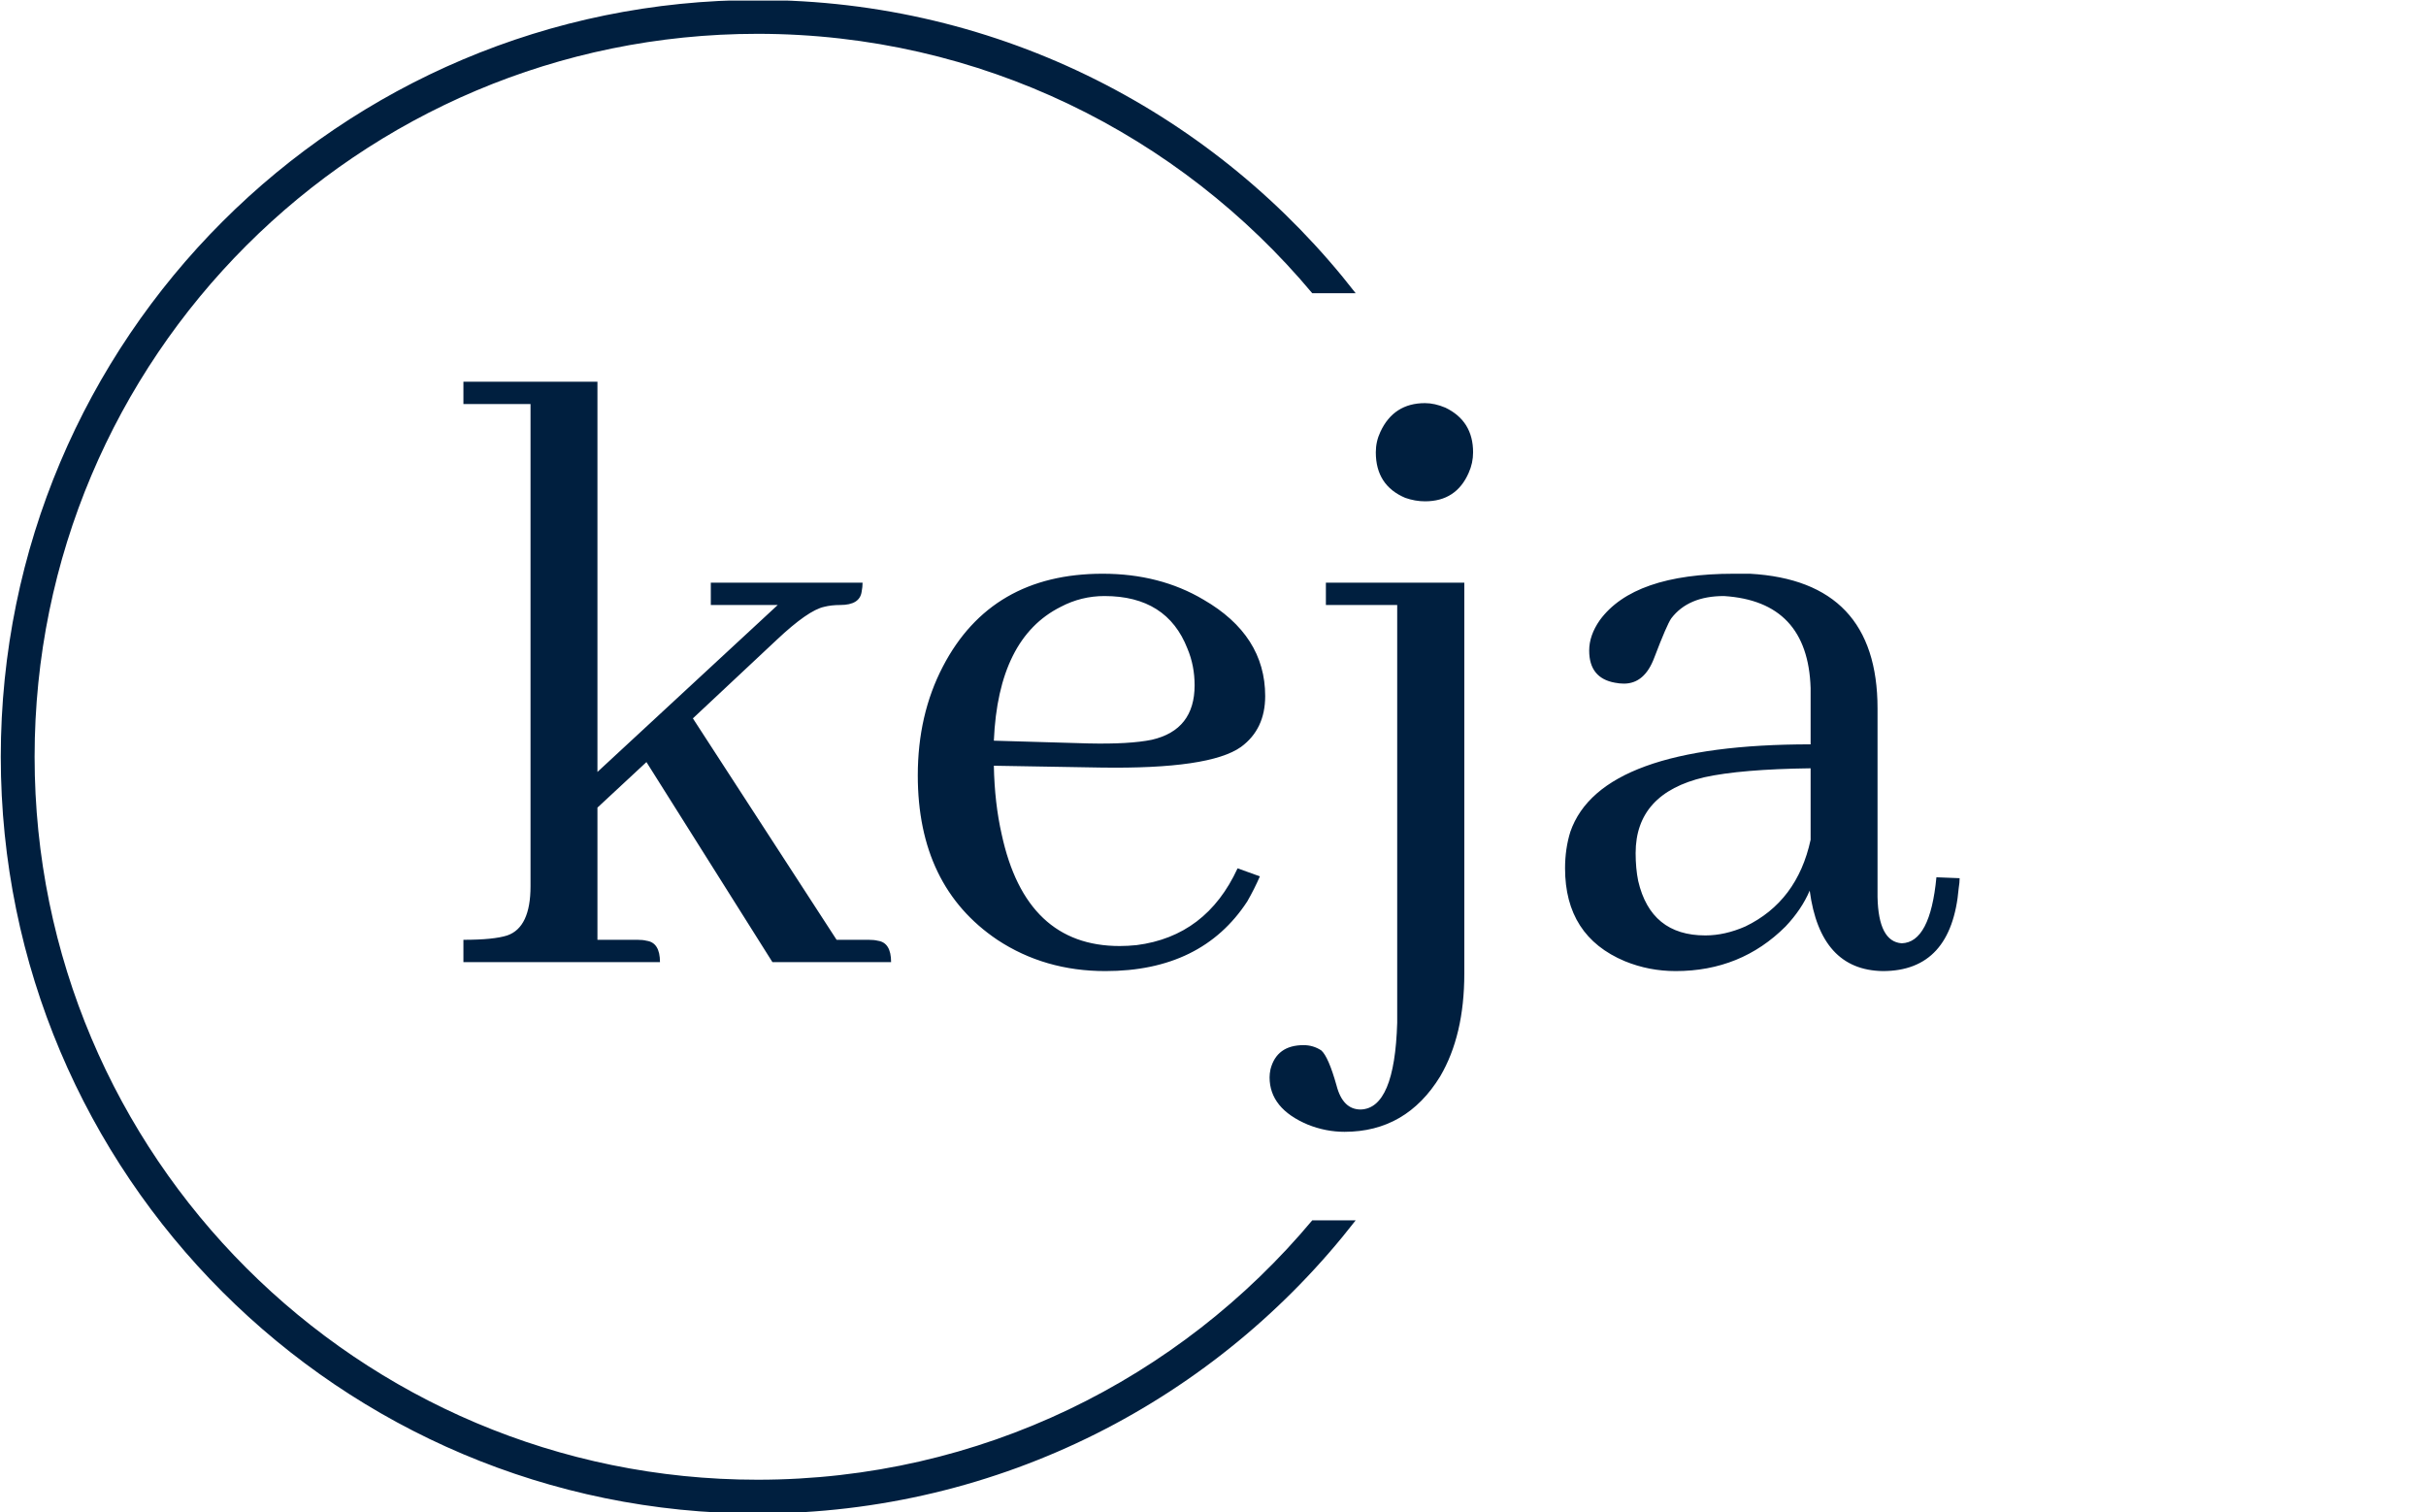 <svg xmlns="http://www.w3.org/2000/svg" version="1.1" xmlns:xlink="http://www.w3.org/1999/xlink" xmlns:svgjs="http://svgjs.dev/svgjs" width="1500" height="935" viewBox="0 0 1500 935"><g transform="matrix(1,0,0,1,-0.909,0.379)"><svg viewBox="0 0 396 247" data-background-color="#ffffff" preserveAspectRatio="xMidYMid meet" height="935" width="1500" xmlns="http://www.w3.org/2000/svg" xmlns:xlink="http://www.w3.org/1999/xlink"><g id="tight-bounds" transform="matrix(1,0,0,1,0.24,-0.1)"><svg viewBox="0 0 395.52 247.2" height="247.2" width="395.52"><g><svg></svg></g><g><svg viewBox="0 0 395.52 247.2" height="247.2" width="395.52"><g transform="matrix(1,0,0,1,75.544,62.346)"><svg viewBox="0 0 244.431 122.507" height="122.507" width="244.431"><g><svg viewBox="0 0 244.431 122.507" height="122.507" width="244.431"><g><svg viewBox="0 0 244.431 122.507" height="122.507" width="244.431"><g><svg viewBox="0 0 244.431 122.507" height="122.507" width="244.431"><g id="textblocktransform"><svg viewBox="0 0 244.431 122.507" height="122.507" width="244.431" id="textblock"><g><svg viewBox="0 0 244.431 122.507" height="122.507" width="244.431"><g transform="matrix(1,0,0,1,0,0)"><svg width="244.431" viewBox="1.51 -31.74 81.83 41.02" height="122.507" data-palette-color="#001f3f"><path d="M11.04-1.22L11.04-1.22 8.84-1.22 8.84-8.45 11.52-10.94 18.41 0 24.9 0Q24.9-1.07 24.17-1.17L24.17-1.17Q23.97-1.22 23.68-1.22L23.68-1.22 21.92-1.22 14.06-13.33 18.65-17.63Q20.36-19.24 21.24-19.43L21.24-19.43Q21.63-19.53 22.12-19.53L22.12-19.53Q23.19-19.53 23.29-20.26L23.29-20.26Q23.34-20.51 23.34-20.75L23.34-20.75 15.04-20.75 15.04-19.53 18.7-19.53 8.84-10.4 8.84-31.74 1.51-31.74 1.51-30.52 5.18-30.52 5.18-4.15Q5.18-1.9 3.91-1.46L3.91-1.46Q3.17-1.22 1.51-1.22L1.51-1.22 1.51 0 12.26 0Q12.26-1.07 11.52-1.17L11.52-1.17Q11.33-1.22 11.04-1.22ZM36.57-20.02L36.57-20.02Q39.99-20.02 41.11-17.14L41.11-17.14Q41.5-16.21 41.5-15.14L41.5-15.14Q41.5-12.7 39.16-12.16L39.16-12.16Q37.94-11.91 35.69-11.96L35.69-11.96 30.52-12.11Q30.76-17.72 34.18-19.43L34.18-19.43Q35.3-20.02 36.57-20.02ZM45.07-4.69L45.07-4.69 43.85-5.13Q42.14-1.42 38.33-0.93L38.33-0.93Q37.84-0.88 37.4-0.88L37.4-0.88Q32.27-0.88 30.95-6.98L30.95-6.98Q30.56-8.69 30.52-10.74L30.52-10.74 36.37-10.64Q42.33-10.55 44.04-11.77L44.04-11.77Q45.36-12.74 45.36-14.55L45.36-14.55Q45.36-17.87 41.99-19.82L41.99-19.82Q39.6-21.24 36.47-21.24L36.47-21.24Q30.37-21.24 27.73-16.16L27.73-16.16Q26.36-13.53 26.36-10.21L26.36-10.21Q26.36-4.15 30.71-1.22L30.71-1.22Q33.3 0.49 36.62 0.49L36.62 0.49Q41.89 0.49 44.38-3.32L44.38-3.32Q44.77-4 45.07-4.69ZM56.73-27.88L56.73-27.88Q56.73-29.59 55.22-30.32L55.22-30.32Q54.63-30.57 54.1-30.57L54.1-30.57Q52.39-30.57 51.66-29L51.66-29Q51.41-28.47 51.41-27.88L51.41-27.88Q51.41-26.07 53.02-25.39L53.02-25.39Q53.56-25.2 54.1-25.2L54.1-25.2Q55.81-25.2 56.49-26.76L56.49-26.76Q56.73-27.29 56.73-27.88ZM56.25-20.75L48.68-20.75 48.68-19.53 52.58-19.53 52.58 3.32Q52.44 8.01 50.58 8.06L50.58 8.06Q49.6 8.06 49.26 6.74L49.26 6.74Q48.82 5.18 48.43 4.83L48.43 4.83Q47.99 4.54 47.46 4.54L47.46 4.54Q45.99 4.54 45.65 5.86L45.65 5.86Q45.6 6.1 45.6 6.3L45.6 6.3Q45.6 8.01 47.7 8.89L47.7 8.89Q48.68 9.28 49.7 9.28L49.7 9.28Q53.07 9.28 54.93 6.25L54.93 6.25Q56.25 4 56.25 0.63L56.25 0.63 56.25-20.75ZM79.14 0.49L79.14 0.49Q82.9 0.49 83.29-4.05L83.29-4.05Q83.34-4.35 83.34-4.59L83.34-4.59 82.07-4.64Q81.73-1.07 80.17-1.03L80.17-1.03Q78.9-1.12 78.85-3.56L78.85-3.56 78.85-13.87Q78.85-20.85 71.87-21.24L71.87-21.24Q71.43-21.24 70.99-21.24L70.99-21.24Q65.52-21.24 63.66-18.7L63.66-18.7Q63.08-17.87 63.08-17.04L63.08-17.04Q63.08-15.53 64.49-15.28L64.49-15.28Q64.74-15.23 64.98-15.23L64.98-15.23Q66.11-15.23 66.64-16.65L66.64-16.65Q67.33-18.46 67.57-18.8L67.57-18.8Q68.5-20.02 70.45-20.02L70.45-20.02Q75.04-19.73 75.19-14.99L75.19-14.99 75.19-11.91Q63.71-11.91 62.05-7.13L62.05-7.13Q61.76-6.2 61.76-5.13L61.76-5.13Q61.76-1.42 65.03-0.05L65.03-0.05Q66.35 0.49 67.81 0.49L67.81 0.49Q71.38 0.49 73.82-1.95L73.82-1.95Q74.7-2.88 75.14-3.91L75.14-3.91Q75.72 0.44 79.14 0.49ZM69.43-1.46L69.43-1.46Q66.45-1.46 65.76-4.44L65.76-4.44Q65.62-5.13 65.62-5.96L65.62-5.96Q65.62-9.23 69.38-10.11L69.38-10.11Q71.38-10.55 75.19-10.6L75.19-10.6 75.19-6.69Q74.46-3.32 71.62-1.95L71.62-1.95Q70.5-1.46 69.43-1.46Z" opacity="1" transform="matrix(1,0,0,1,0,0)" fill="#001f3f" class="wordmark-text-0" data-fill-palette-color="primary" id="text-0"></path></svg></g></svg></g></svg></g></svg></g></svg></g></svg></g></svg></g><g><path d="M0 123.6c0-68.262 55.338-123.6 123.6-123.6 39.735 0 75.091 18.75 97.702 47.886h-7.093c-21.66-25.893-54.211-42.362-90.609-42.362-65.212 0-118.076 52.864-118.076 118.076 0 65.212 52.864 118.076 118.076 118.076 36.398 0 68.949-16.469 90.609-42.362h7.093c-22.611 29.135-57.967 47.886-97.702 47.886-68.262 0-123.6-55.338-123.6-123.6z" fill="#001f3f" stroke="transparent" data-fill-palette-color="tertiary"></path></g></svg></g><defs></defs></svg><rect width="395.52" height="247.2" fill="none" stroke="none" visibility="hidden"></rect></g></svg></g></svg>